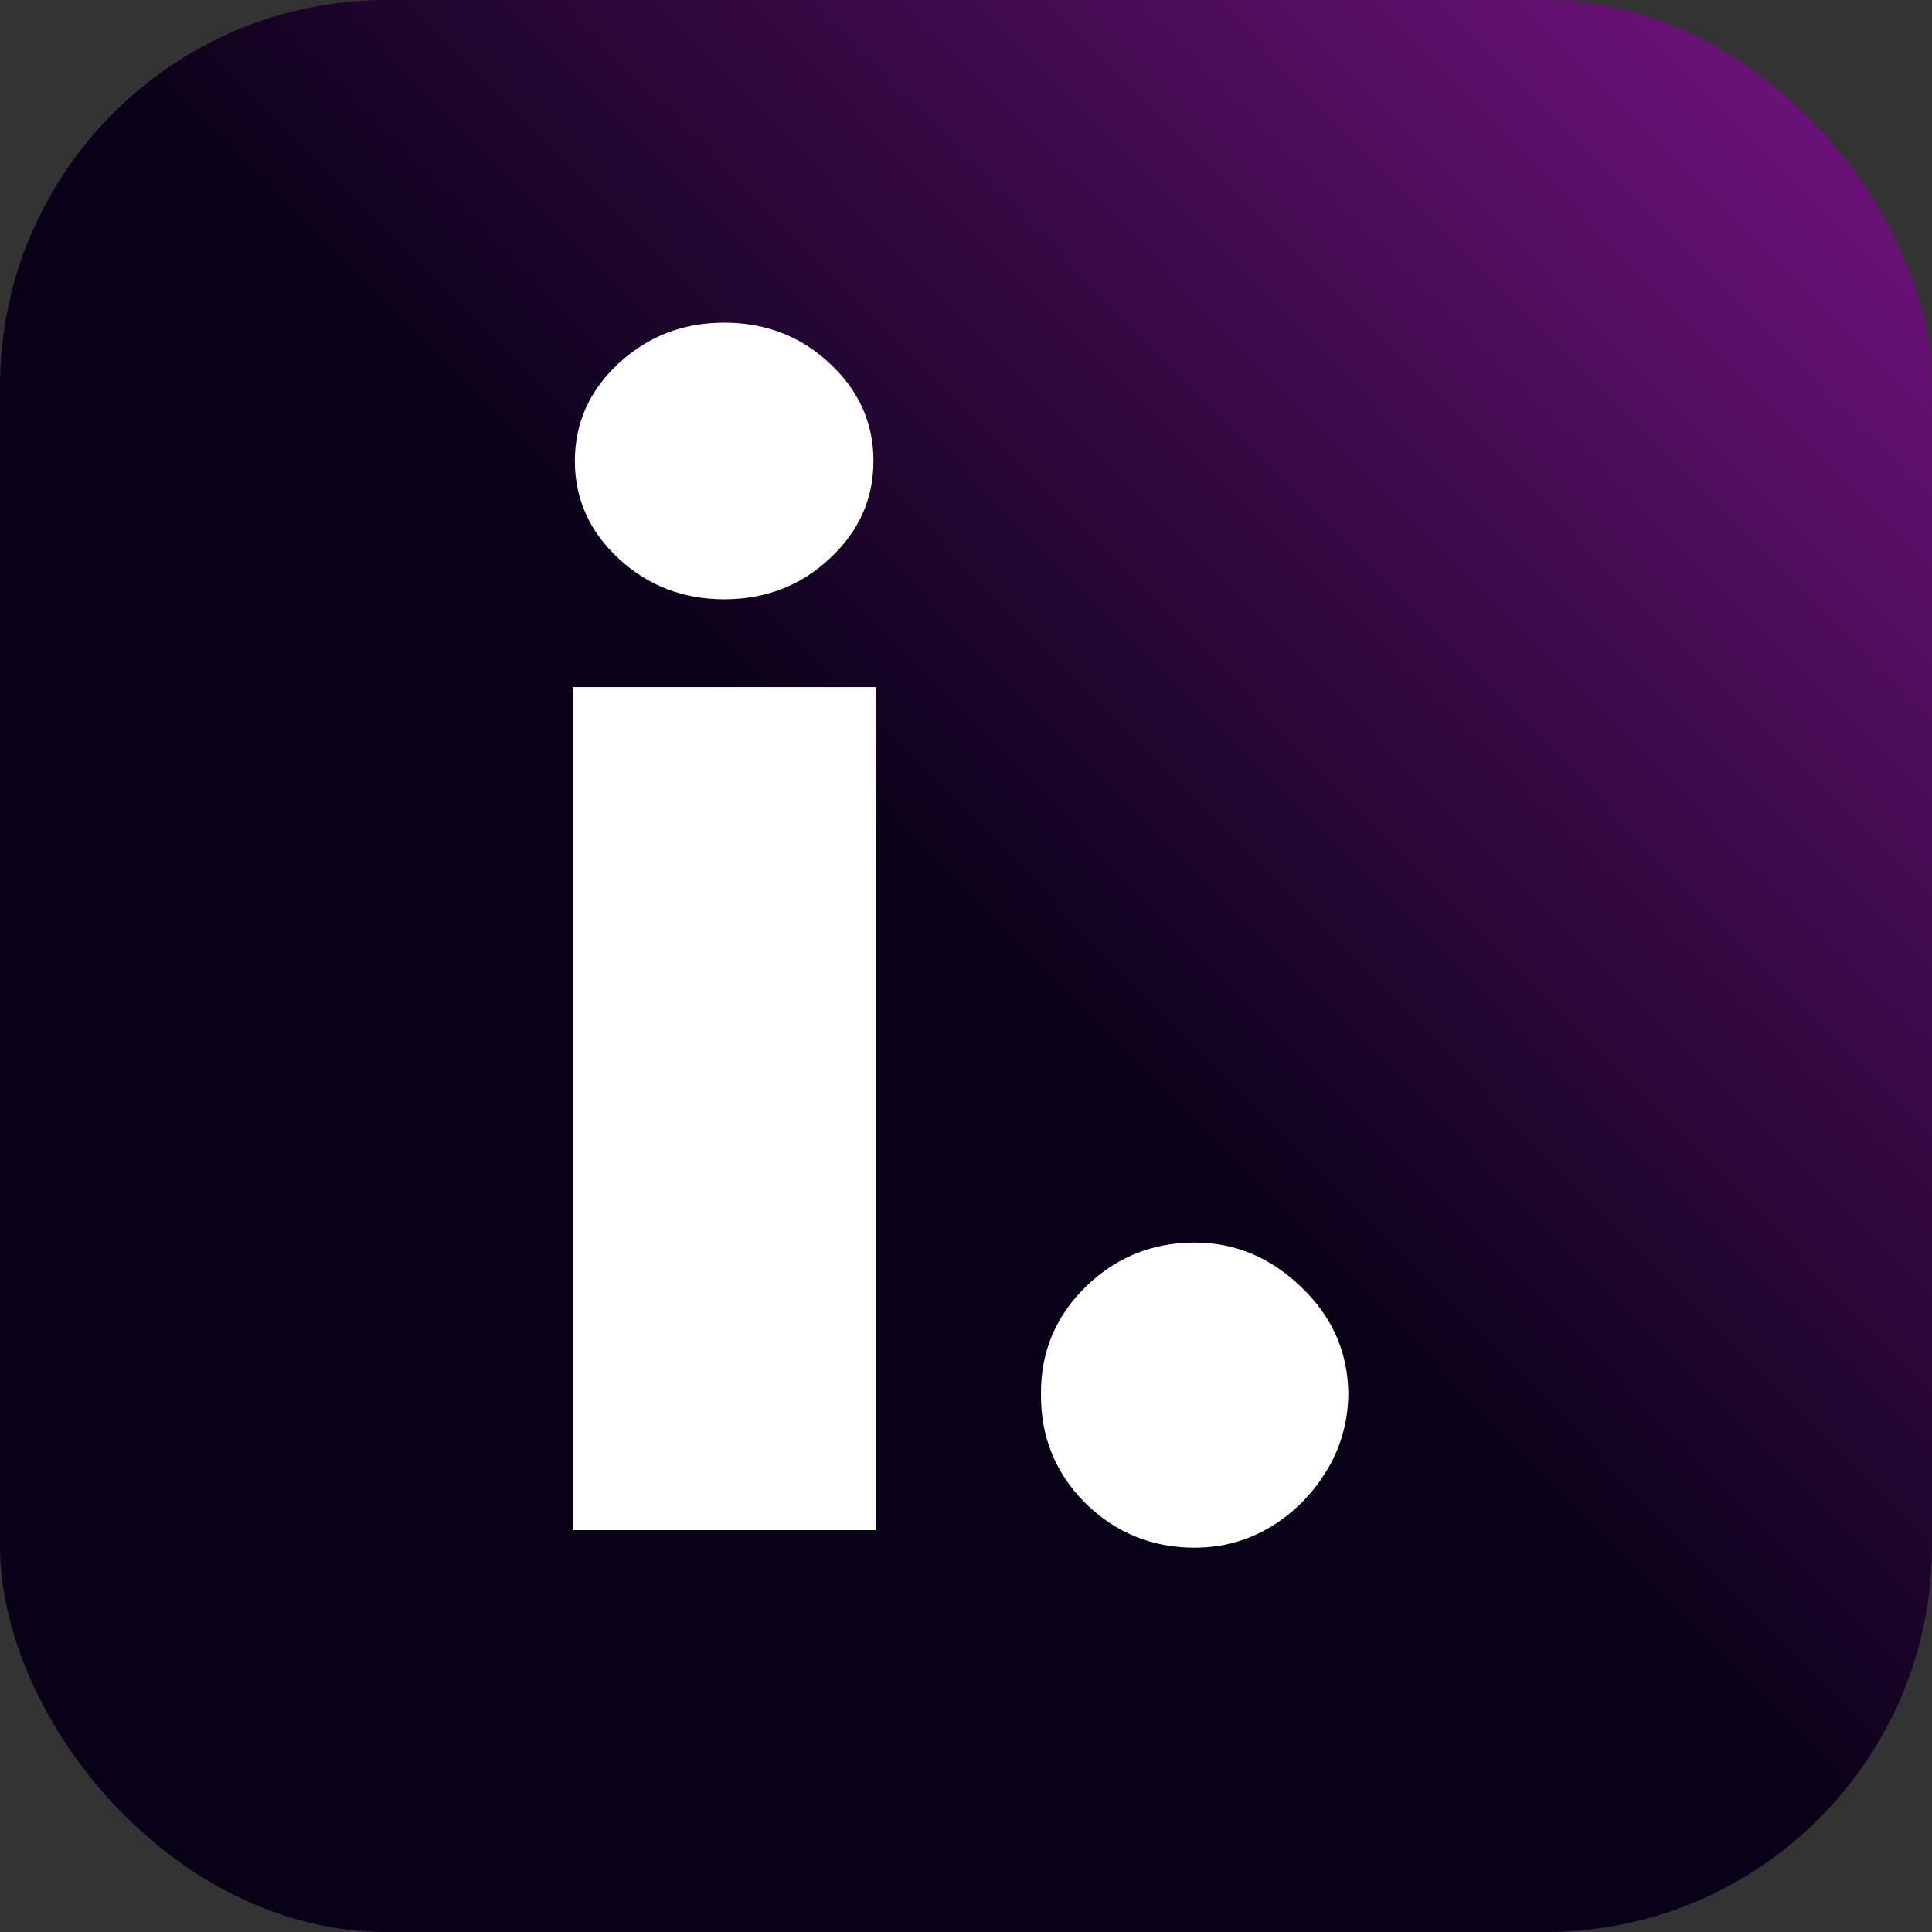 <svg width="250" height="250" viewBox="0 0 250 250" fill="none" xmlns="http://www.w3.org/2000/svg">
<rect x="0" y="0" width="250" height="250" fill="#333333" stroke="none"/>
<rect width="250" height="250" rx="50" fill="url(#paint0_linear_3_9)"/>
<path d="M74.103 198V88.909H113.308V198H74.103ZM93.706 77.546C88.403 77.546 83.857 75.794 80.069 72.29C76.281 68.786 74.387 64.572 74.387 59.648C74.387 54.724 76.281 50.51 80.069 47.006C83.857 43.502 88.403 41.75 93.706 41.75C99.056 41.75 103.601 43.502 107.342 47.006C111.13 50.51 113.024 54.724 113.024 59.648C113.024 64.572 111.13 68.786 107.342 72.29C103.601 75.794 99.056 77.546 93.706 77.546ZM154.59 200.273C149.097 200.273 144.386 198.355 140.456 194.52C136.574 190.637 134.656 185.926 134.703 180.386C134.656 174.989 136.574 170.372 140.456 166.537C144.386 162.702 149.097 160.784 154.59 160.784C159.798 160.784 164.391 162.702 168.368 166.537C172.393 170.372 174.429 174.989 174.476 180.386C174.429 184.08 173.458 187.441 171.564 190.472C169.718 193.455 167.303 195.846 164.32 197.645C161.337 199.397 158.094 200.273 154.59 200.273Z" fill="white"/>
<defs>
<linearGradient id="paint0_linear_3_9" x1="125" y1="125" x2="298.959" y2="-47" gradientUnits="userSpaceOnUse">
<stop stop-color="#090117"/>
<stop offset="1" stop-color="#A21CAF"/>
</linearGradient>
</defs>
</svg>
